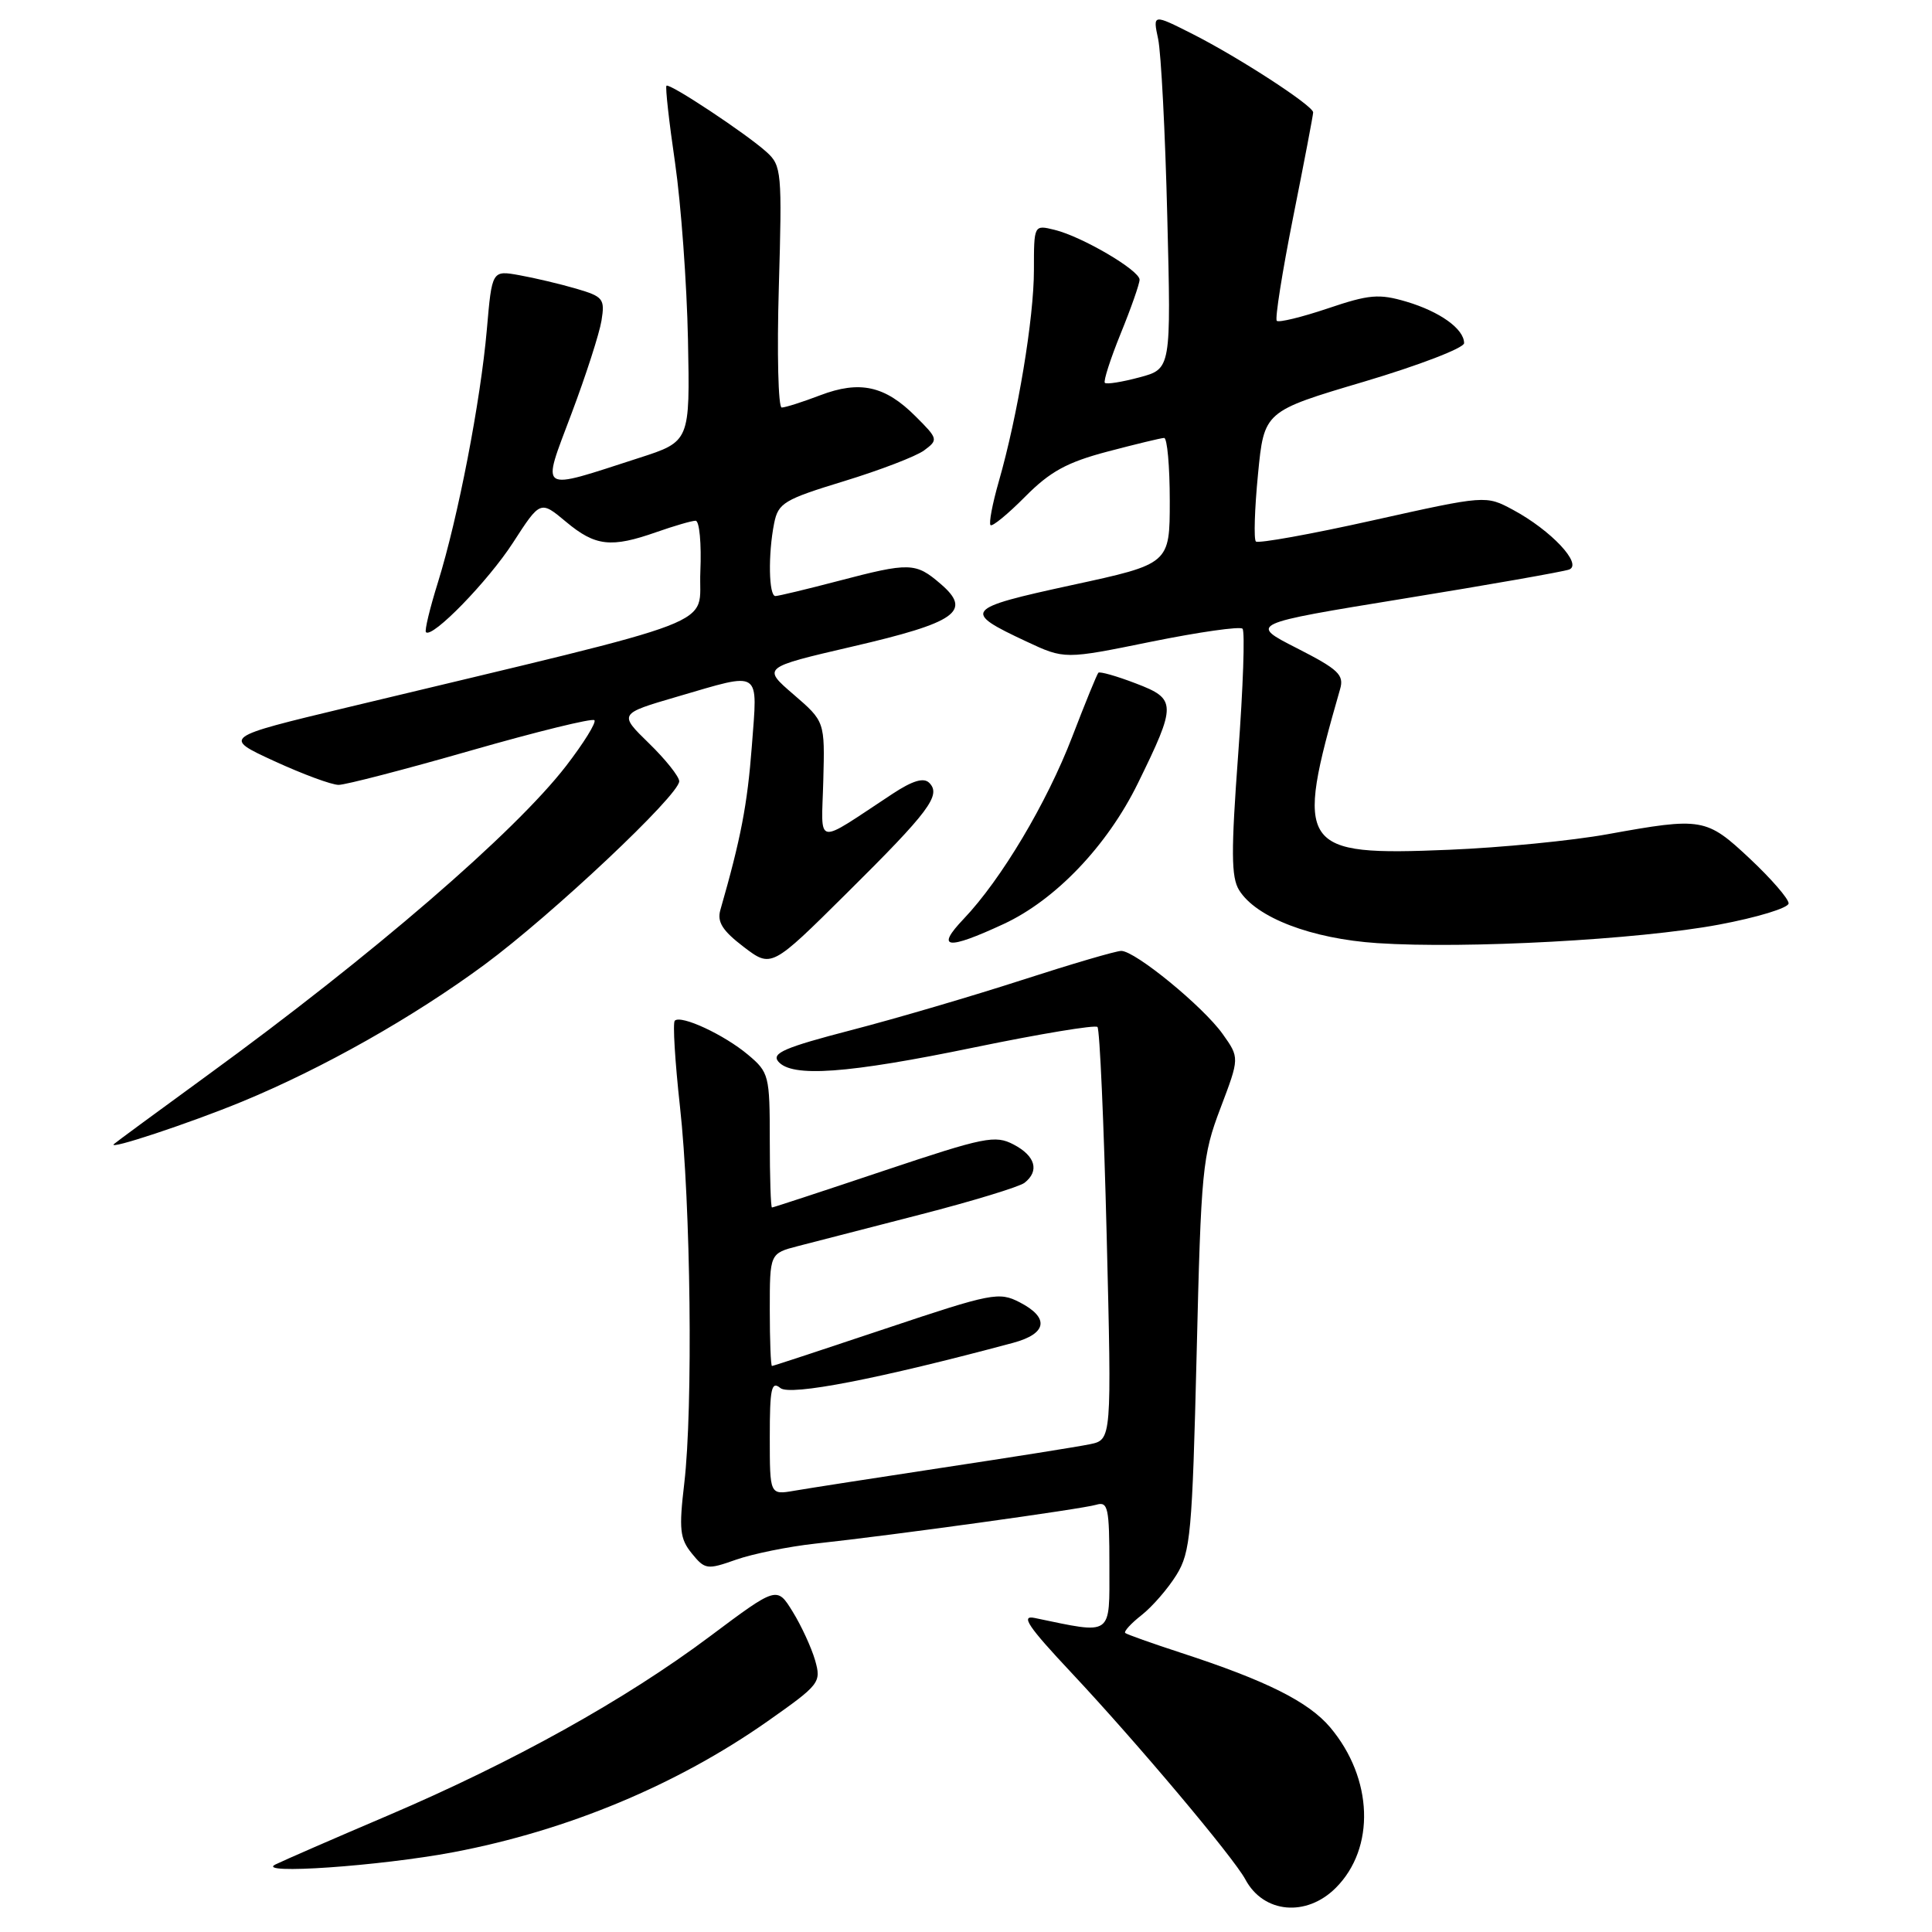 <?xml version="1.0" encoding="UTF-8" standalone="no"?>
<!DOCTYPE svg PUBLIC "-//W3C//DTD SVG 1.1//EN" "http://www.w3.org/Graphics/SVG/1.1/DTD/svg11.dtd" >
<svg xmlns="http://www.w3.org/2000/svg" xmlns:xlink="http://www.w3.org/1999/xlink" version="1.1" viewBox="0 0 256 256">
 <g >
 <path fill="currentColor"
d=" M 177.00 250.15 C 182.27 244.88 181.95 235.65 176.26 228.89 C 173.39 225.49 167.80 222.69 156.50 219.01 C 152.65 217.75 149.32 216.57 149.10 216.38 C 148.88 216.19 149.86 215.11 151.28 214.00 C 152.70 212.88 154.77 210.49 155.89 208.68 C 157.75 205.67 157.98 203.15 158.56 179.44 C 159.15 154.91 159.32 153.14 161.72 146.83 C 164.25 140.16 164.25 140.16 162.01 137.01 C 159.42 133.37 150.42 126.00 148.57 126.00 C 147.88 126.00 141.96 127.74 135.41 129.86 C 128.86 131.98 118.66 134.98 112.75 136.51 C 104.02 138.78 102.21 139.55 103.12 140.65 C 104.91 142.80 112.26 142.27 129.18 138.77 C 137.81 136.99 145.11 135.78 145.42 136.08 C 145.72 136.38 146.27 148.81 146.64 163.70 C 147.31 190.77 147.31 190.77 144.41 191.37 C 142.81 191.70 134.07 193.09 125.00 194.46 C 115.92 195.84 107.04 197.22 105.25 197.53 C 102.00 198.09 102.00 198.09 102.00 190.42 C 102.00 183.97 102.22 182.94 103.40 183.92 C 104.69 184.99 116.44 182.71 134.25 177.93 C 138.75 176.72 139.09 174.61 135.11 172.56 C 132.38 171.15 131.43 171.33 117.40 176.03 C 109.25 178.76 102.45 181.00 102.29 181.00 C 102.13 181.00 102.00 177.64 102.00 173.54 C 102.00 166.08 102.00 166.08 105.75 165.11 C 107.81 164.58 115.12 162.69 122.00 160.92 C 128.88 159.15 135.06 157.26 135.75 156.73 C 137.76 155.16 137.20 153.17 134.32 151.66 C 131.86 150.37 130.50 150.65 117.11 155.13 C 109.12 157.81 102.45 160.00 102.29 160.00 C 102.13 160.00 102.00 155.99 102.00 151.09 C 102.00 142.51 101.89 142.09 99.13 139.77 C 95.96 137.10 90.23 134.44 89.41 135.25 C 89.13 135.54 89.44 140.66 90.10 146.64 C 91.53 159.50 91.84 186.60 90.67 196.54 C 89.95 202.65 90.08 203.88 91.67 205.84 C 93.41 207.98 93.70 208.02 97.52 206.67 C 99.74 205.89 104.46 204.93 108.02 204.54 C 118.46 203.41 143.35 199.96 145.25 199.39 C 146.82 198.92 147.00 199.74 147.00 207.48 C 147.00 216.93 147.54 216.56 137.10 214.39 C 135.19 213.99 136.20 215.50 142.01 221.69 C 150.72 230.98 163.47 246.14 165.02 249.04 C 167.42 253.53 173.10 254.05 177.00 250.15 Z  M 60.11 245.42 C 75.19 242.56 89.68 236.52 101.69 228.09 C 108.65 223.19 108.84 222.94 108.00 219.98 C 107.51 218.30 106.18 215.41 105.03 213.55 C 102.95 210.18 102.95 210.18 94.05 216.84 C 82.87 225.21 68.01 233.48 51.39 240.57 C 44.30 243.59 37.60 246.51 36.50 247.05 C 33.71 248.42 50.32 247.27 60.11 245.42 Z  M 32.03 145.99 C 42.78 141.56 54.75 134.79 64.19 127.83 C 73.15 121.21 90.00 105.35 90.00 103.52 C 90.00 102.91 88.20 100.64 85.99 98.49 C 81.98 94.58 81.98 94.58 89.74 92.31 C 101.05 89.01 100.39 88.58 99.62 98.90 C 99.03 106.62 98.17 111.11 95.45 120.58 C 95.00 122.16 95.73 123.32 98.53 125.46 C 102.21 128.26 102.21 128.26 112.17 118.38 C 123.15 107.50 124.75 105.35 123.13 103.73 C 122.40 103.00 120.94 103.43 118.29 105.17 C 107.78 112.08 108.86 112.28 109.09 103.45 C 109.30 95.60 109.30 95.60 105.15 92.02 C 101.00 88.45 101.00 88.45 112.91 85.68 C 126.73 82.48 128.85 80.99 124.66 77.39 C 121.32 74.51 120.57 74.49 111.00 77.00 C 106.88 78.08 103.16 78.97 102.75 78.98 C 101.86 79.00 101.76 73.44 102.58 69.33 C 103.12 66.65 103.88 66.19 111.83 63.76 C 116.60 62.30 121.38 60.47 122.45 59.68 C 124.34 58.28 124.31 58.15 121.32 55.17 C 117.27 51.11 113.92 50.38 108.67 52.38 C 106.34 53.27 104.05 54.00 103.58 54.00 C 103.12 54.00 102.94 46.81 103.20 38.01 C 103.64 22.79 103.56 21.94 101.58 20.15 C 98.87 17.70 88.70 10.97 88.31 11.36 C 88.14 11.53 88.65 16.13 89.45 21.58 C 90.24 27.04 91.01 37.58 91.16 45.00 C 91.43 58.50 91.43 58.50 84.67 60.68 C 71.13 65.05 71.74 65.44 75.71 54.85 C 77.63 49.76 79.42 44.20 79.70 42.49 C 80.17 39.59 79.93 39.30 76.35 38.25 C 74.23 37.63 70.85 36.83 68.84 36.47 C 65.19 35.81 65.19 35.81 64.51 43.66 C 63.68 53.15 60.70 68.56 58.04 77.13 C 56.96 80.58 56.24 83.57 56.44 83.77 C 57.28 84.61 64.66 77.03 67.98 71.90 C 71.60 66.30 71.60 66.30 75.01 69.15 C 78.89 72.39 80.98 72.62 87.00 70.50 C 89.34 69.68 91.67 69.00 92.17 69.00 C 92.68 69.00 92.96 72.03 92.80 75.74 C 92.47 83.27 97.18 81.46 46.00 93.74 C 29.50 97.70 29.50 97.70 36.34 100.85 C 40.11 102.58 43.94 104.00 44.87 104.00 C 45.79 104.00 53.68 101.95 62.39 99.45 C 71.11 96.95 78.47 95.14 78.76 95.43 C 79.05 95.71 77.36 98.44 75.01 101.49 C 68.21 110.30 49.32 126.59 27.50 142.47 C 20.90 147.28 15.32 151.38 15.09 151.60 C 14.19 152.46 25.13 148.83 32.03 145.99 Z  M 227.75 122.52 C 232.84 121.57 237.00 120.30 237.00 119.70 C 237.00 119.09 234.70 116.44 231.89 113.80 C 226.09 108.36 225.56 108.27 213.00 110.54 C 208.32 111.39 198.88 112.32 192.00 112.60 C 172.17 113.43 171.50 112.44 177.57 91.31 C 178.12 89.42 177.35 88.70 171.85 85.89 C 165.50 82.66 165.50 82.66 186.00 79.32 C 197.28 77.49 207.13 75.75 207.91 75.47 C 209.76 74.78 205.53 70.27 200.49 67.56 C 196.88 65.62 196.88 65.62 181.92 68.95 C 173.69 70.79 166.71 72.04 166.41 71.75 C 166.12 71.45 166.24 67.45 166.69 62.85 C 167.50 54.50 167.50 54.50 180.75 50.57 C 188.04 48.40 194.00 46.11 194.00 45.47 C 194.00 43.59 190.80 41.29 186.35 39.97 C 182.72 38.90 181.43 39.01 175.93 40.87 C 172.48 42.03 169.44 42.77 169.18 42.51 C 168.92 42.25 169.90 36.07 171.35 28.77 C 172.81 21.47 174.00 15.23 174.00 14.89 C 174.00 14.01 164.22 7.65 158.05 4.52 C 152.75 1.84 152.75 1.84 153.46 5.17 C 153.85 7.00 154.40 17.58 154.67 28.69 C 155.18 48.88 155.18 48.88 150.99 50.00 C 148.68 50.62 146.62 50.95 146.40 50.73 C 146.18 50.52 147.13 47.57 148.50 44.19 C 149.88 40.81 151.00 37.60 151.00 37.06 C 151.00 35.82 143.39 31.35 139.75 30.46 C 137.00 29.78 137.00 29.78 137.00 35.78 C 137.00 42.16 134.86 55.04 132.34 63.82 C 131.50 66.75 131.01 69.34 131.25 69.58 C 131.48 69.82 133.55 68.12 135.83 65.82 C 139.13 62.49 141.36 61.26 146.74 59.84 C 150.46 58.86 153.84 58.04 154.25 58.03 C 154.66 58.01 155.00 61.76 155.00 66.36 C 155.00 74.72 155.00 74.72 142.02 77.53 C 127.75 80.63 127.45 81.00 136.00 85.00 C 141.06 87.37 141.06 87.37 152.54 85.03 C 158.86 83.75 164.31 82.97 164.64 83.31 C 164.98 83.65 164.72 91.10 164.07 99.88 C 163.11 112.88 163.13 116.24 164.19 117.95 C 166.45 121.59 173.76 124.39 182.50 124.97 C 194.23 125.75 217.13 124.51 227.75 122.52 Z  M 133.00 122.43 C 139.88 119.23 146.71 112.07 150.76 103.82 C 155.93 93.28 155.91 92.62 150.51 90.56 C 147.96 89.58 145.73 88.95 145.54 89.14 C 145.35 89.34 143.79 93.16 142.07 97.64 C 138.69 106.43 132.66 116.54 127.70 121.75 C 123.91 125.73 125.46 125.93 133.00 122.43 Z "/>
</g>
</svg>